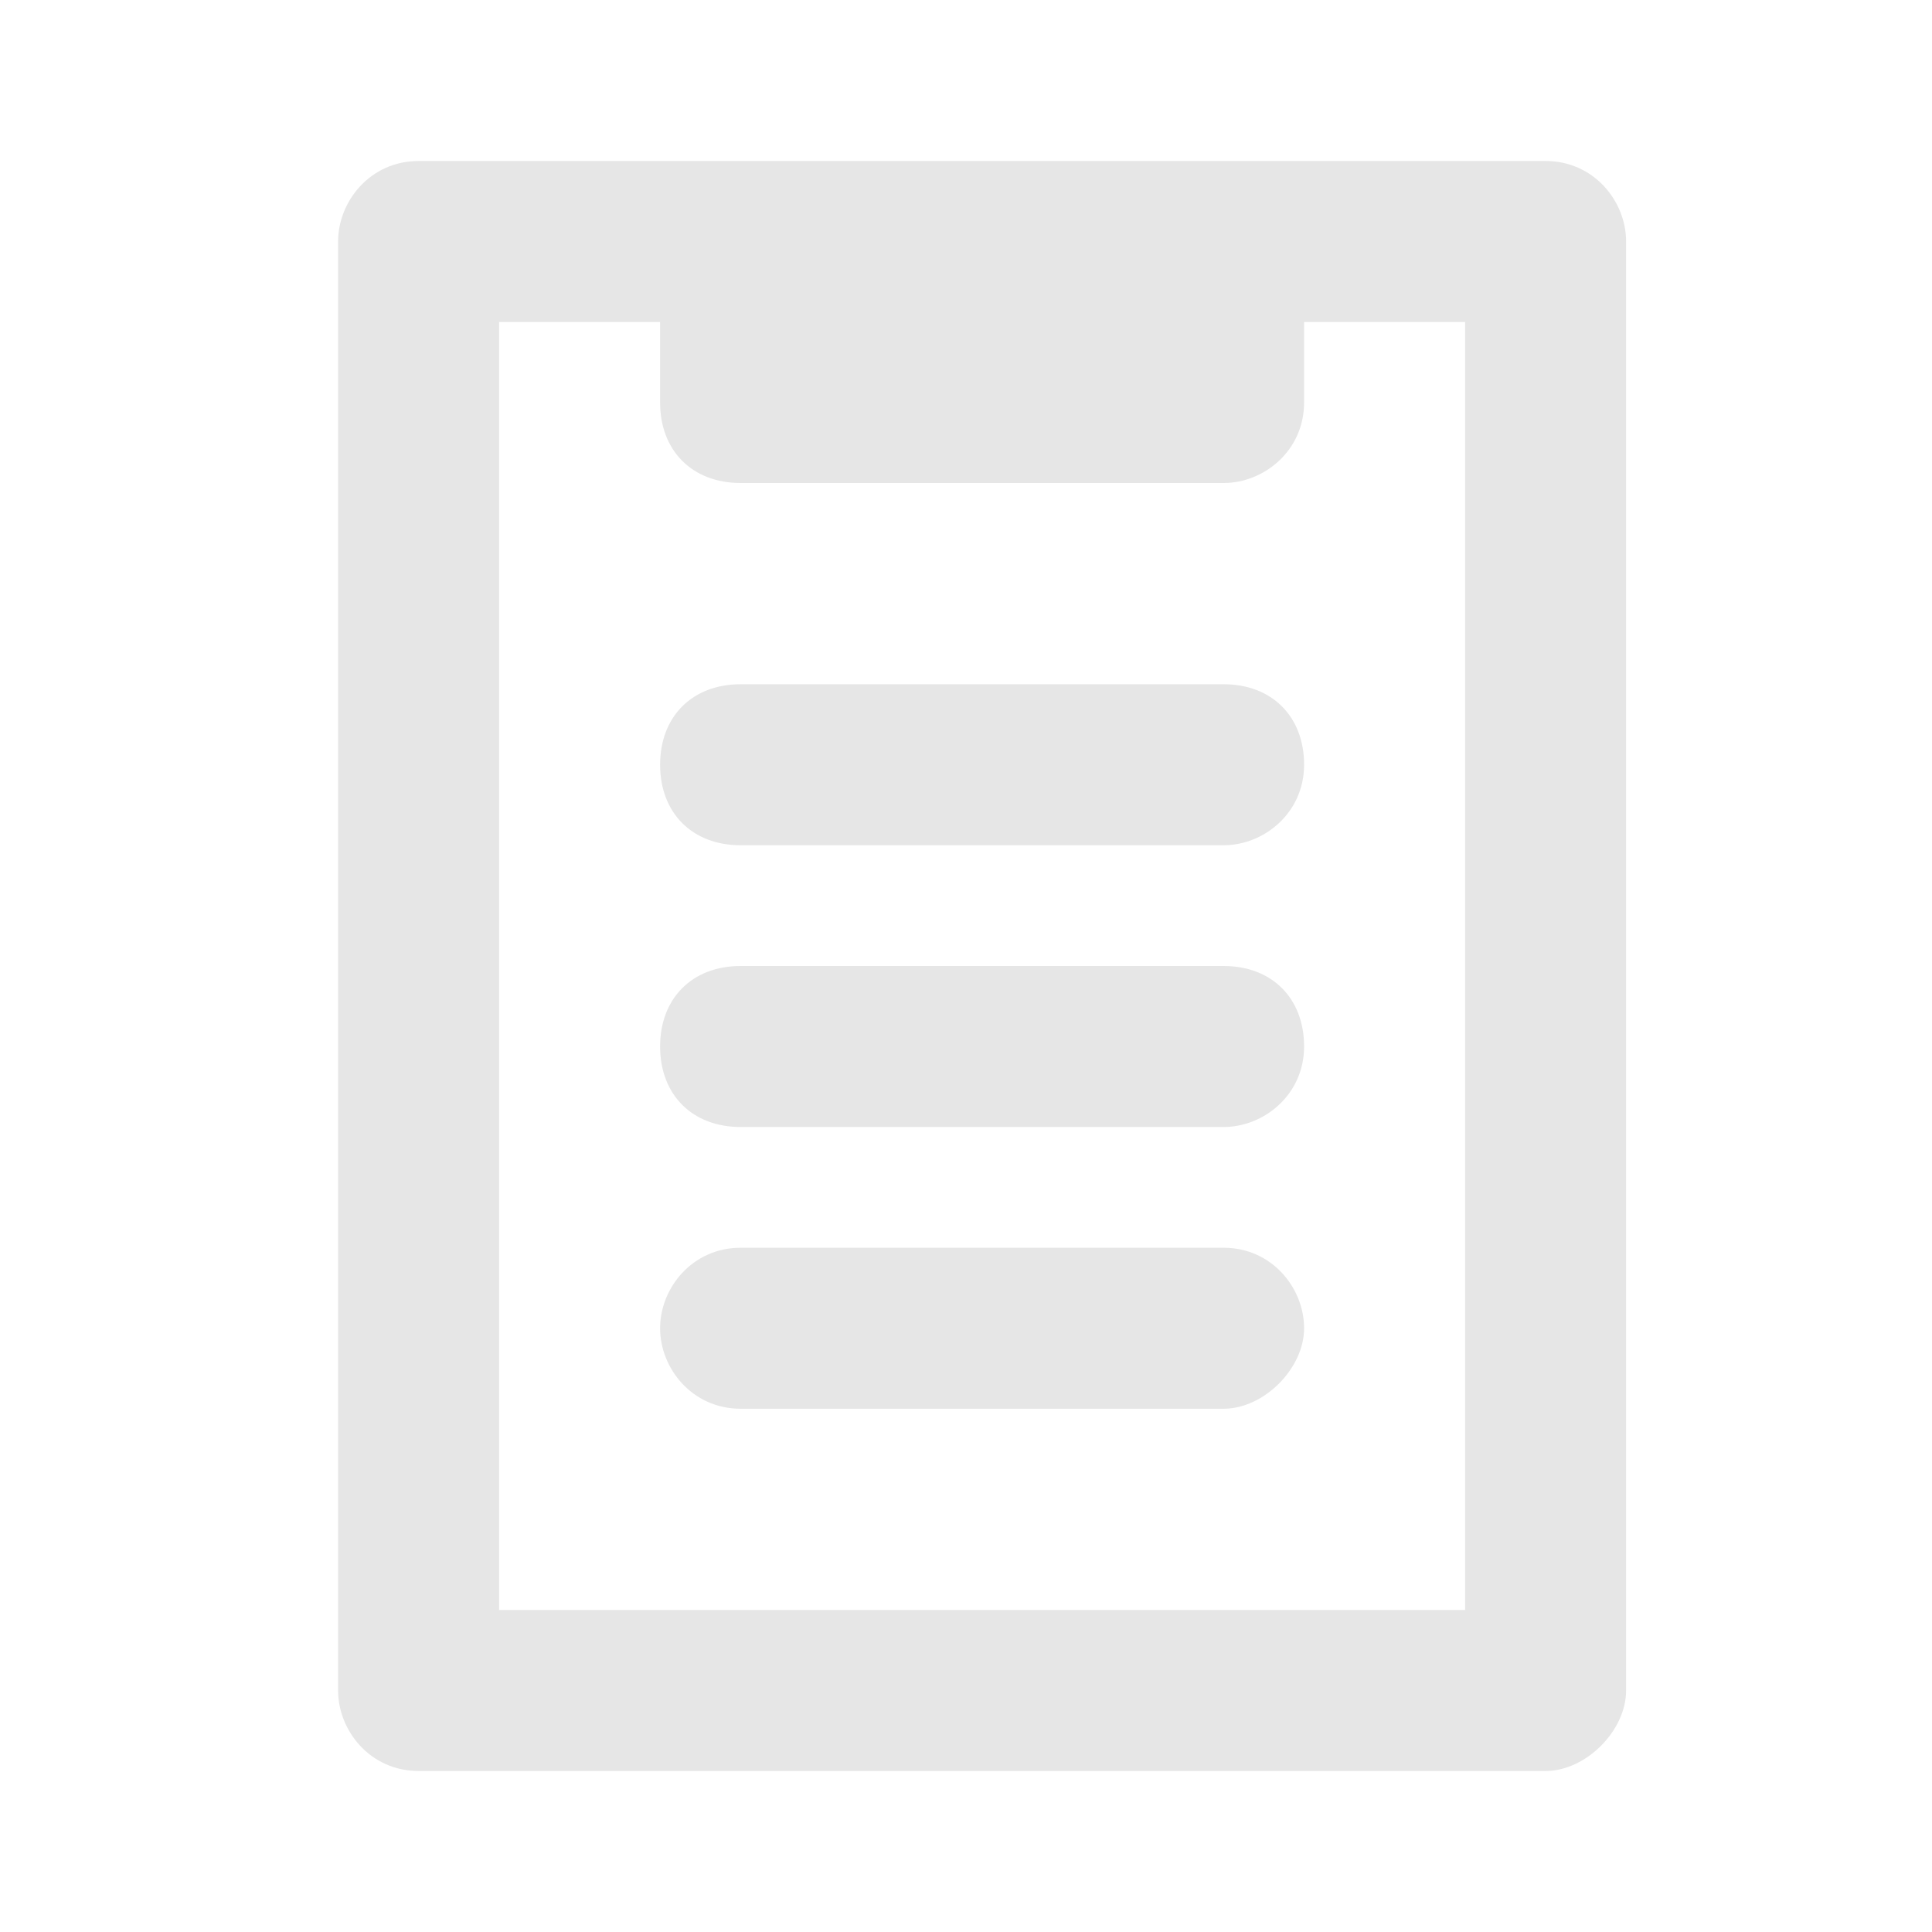 <?xml version="1.0" encoding="utf-8"?>
<!-- Generator: Adobe Illustrator 24.3.0, SVG Export Plug-In . SVG Version: 6.00 Build 0)  -->
<svg version="1.1" id="Layer_1" xmlns="http://www.w3.org/2000/svg" xmlns:xlink="http://www.w3.org/1999/xlink" x="0px" y="0px"
	 viewBox="0 0 24 24" style="enable-background:new 0 0 24 24;" xml:space="preserve">
<style type="text/css">
	.st0{fill:#E6E6E6;}
</style>
<g id="Mask">
	<path id="path-2_1_" class="st0" d="M19.2,2h-14c-0.6,0-1,0.5-1,1v18c0,0.5,0.4,1,1,1h14c0.5,0,1-0.5,1-1V3C20.2,2.5,19.8,2,19.2,2
		z M18.2,20h-12V4h2v1c0,0.6,0.4,1,1,1h6c0.5,0,1-0.4,1-1V4h2V20z M16.2,9.5c0,0.6-0.5,1-1,1h-6c-0.6,0-1-0.4-1-1s0.4-1,1-1h6
		C15.8,8.5,16.2,8.9,16.2,9.5z M16.2,13c0,0.6-0.5,1-1,1h-6c-0.6,0-1-0.4-1-1s0.4-1,1-1h6C15.8,12,16.2,12.4,16.2,13z M16.2,16.5
		c0,0.5-0.5,1-1,1h-6c-0.6,0-1-0.5-1-1s0.4-1,1-1h6C15.8,15.5,16.2,16,16.2,16.5z"/>
</g>
</svg>
